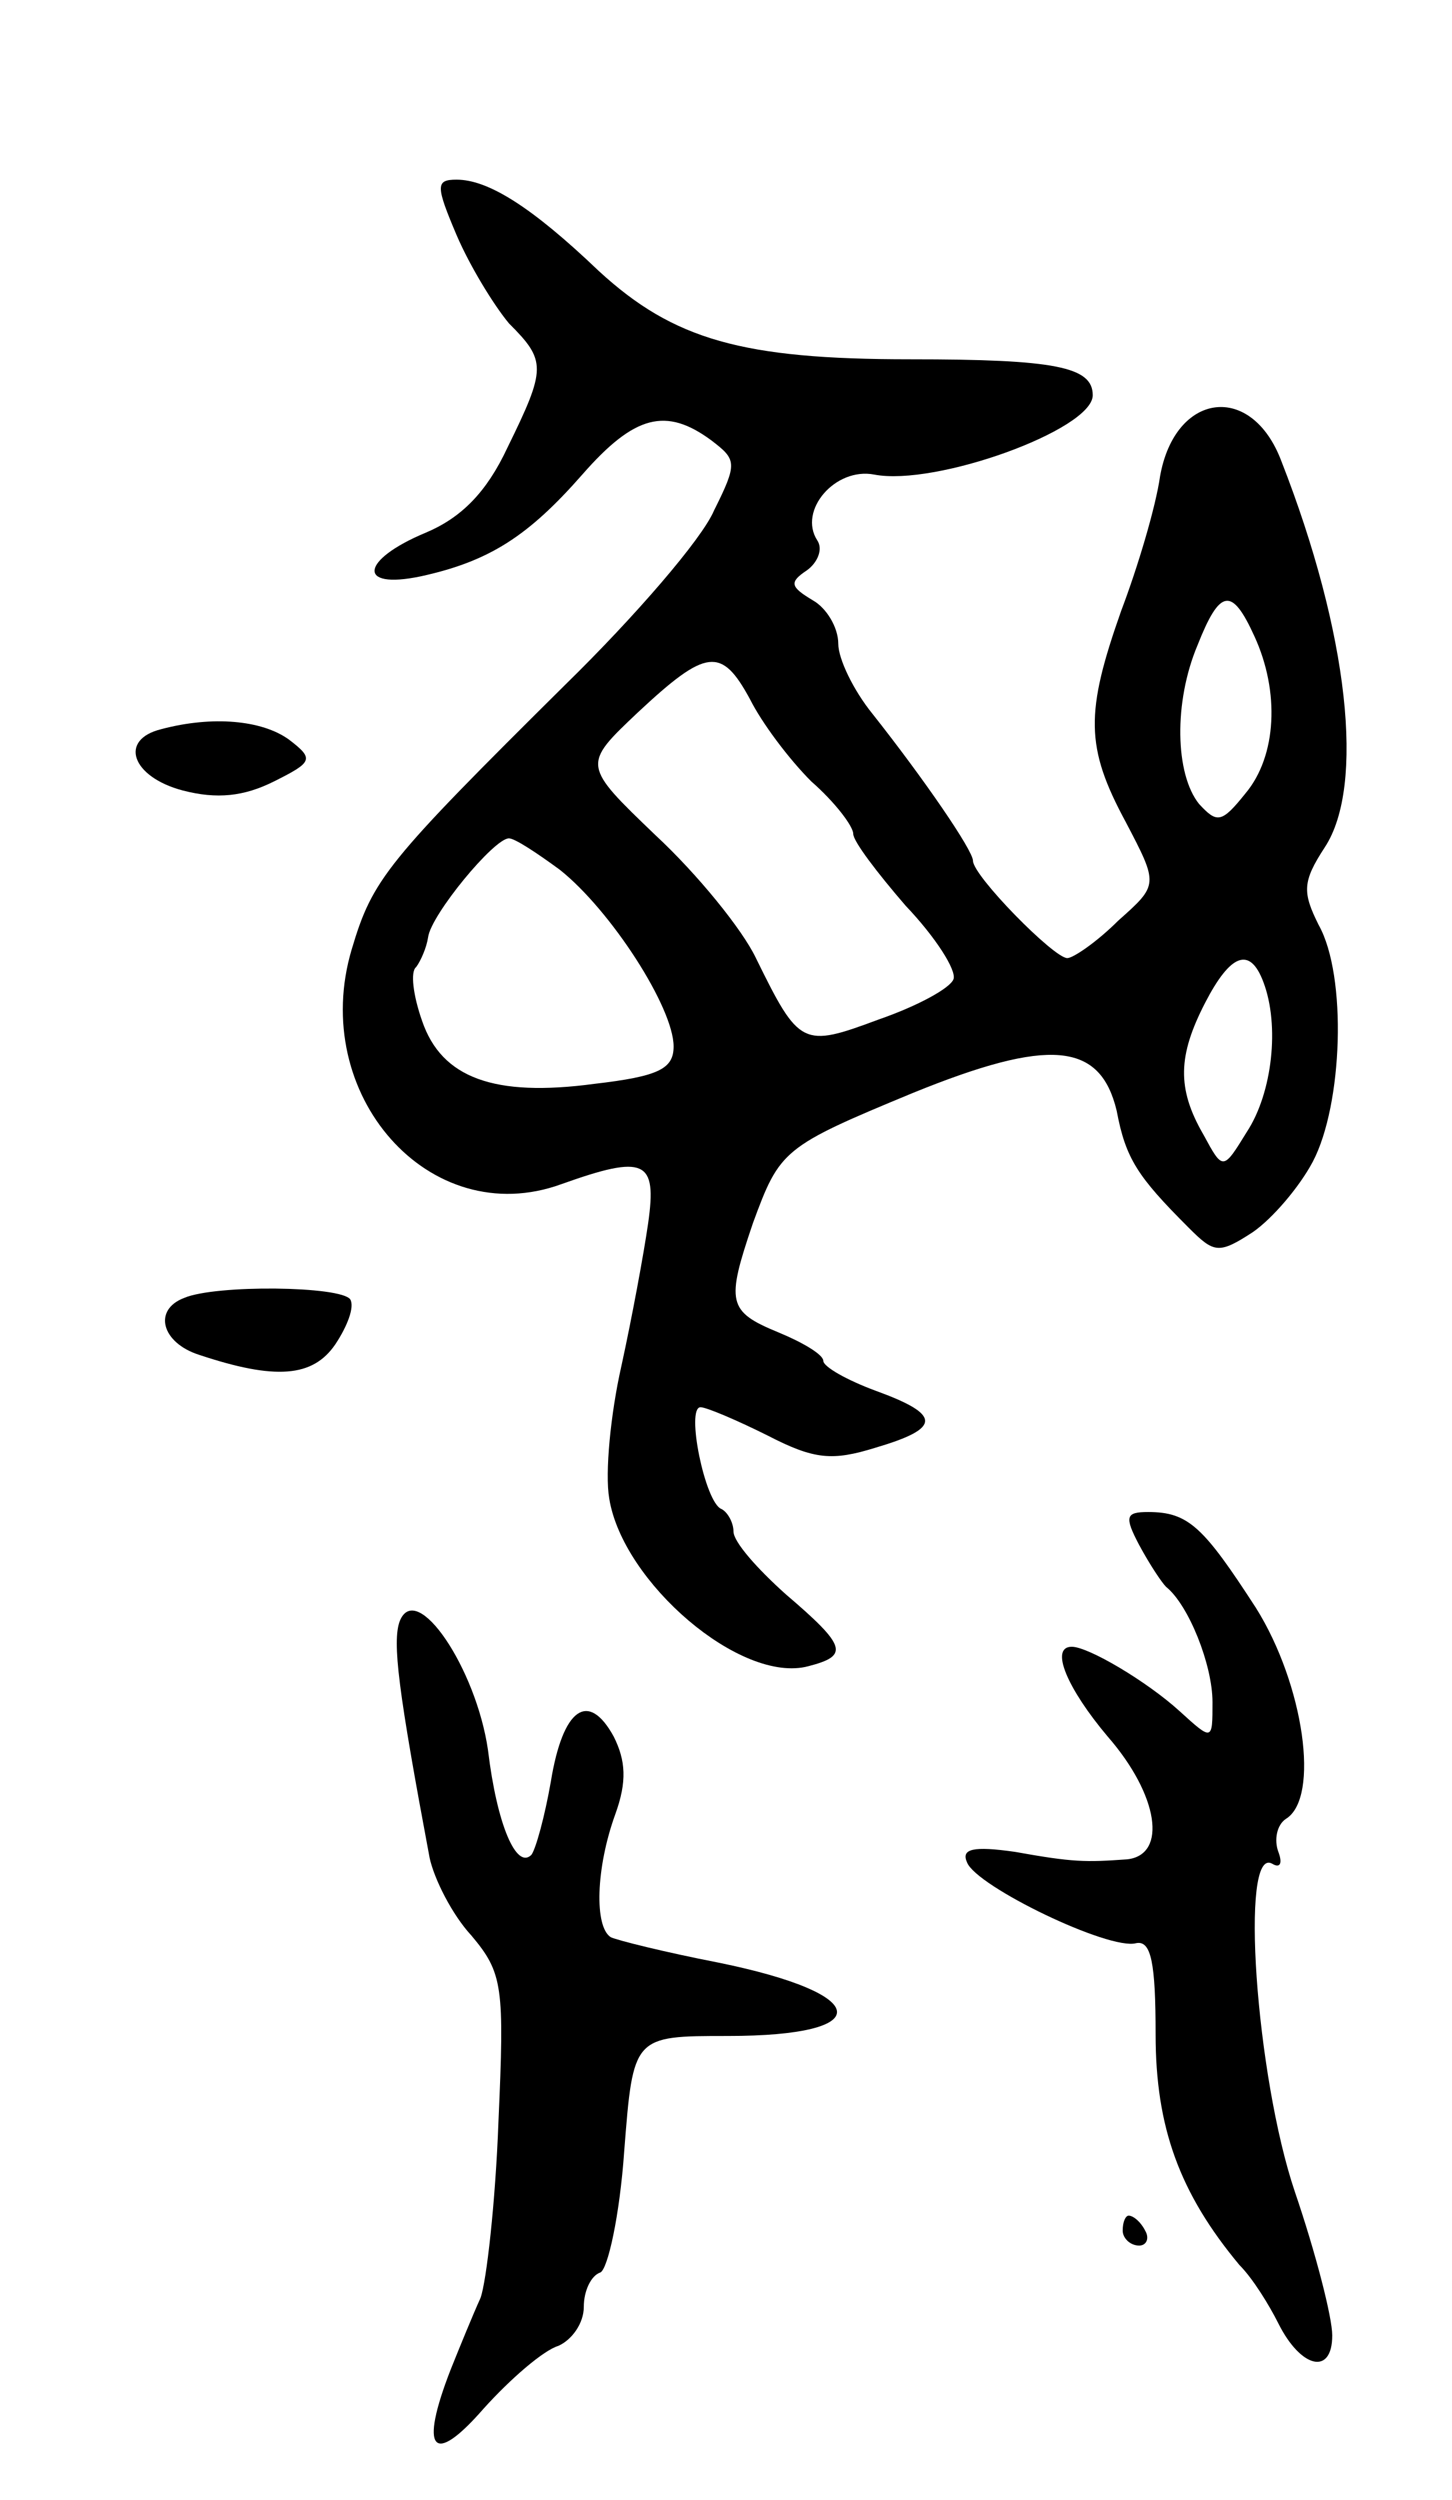 <svg version="1.0" xmlns="http://www.w3.org/2000/svg"
 width="97pt" height="167pt" viewBox="0 0 97 167"
 preserveAspectRatio="xMidYMid meet">
<g transform="translate(0,167) scale(0.1,-0.1)"
fill="#000000" stroke="none">
<path d="M305 1513 c9 -21 25 -47 35 -59 25 -25 25 -30 -1 -83 -14 -30 -31
-47 -55 -57 -43 -18 -46 -38 -3 -29 46 10 72 27 108 68 35 40 56 45 86 23 17
-13 18 -15 2 -47 -8 -19 -53 -71 -99 -116 -120 -119 -129 -130 -143 -177 -29
-97 52 -189 140 -157 56 20 64 16 58 -26 -3 -21 -11 -64 -18 -96 -7 -31 -11
-71 -8 -88 9 -56 88 -124 133 -112 27 7 26 13 -15 48 -19 17 -35 35 -35 42 0
6 -4 13 -8 15 -11 4 -24 68 -14 68 4 0 25 -9 45 -19 31 -16 43 -17 72 -8 44
13 44 22 0 38 -19 7 -35 16 -35 20 0 4 -13 12 -30 19 -34 14 -35 20 -17 73 18
49 20 51 107 87 91 37 125 34 136 -12 6 -32 14 -44 48 -78 17 -17 20 -18 43
-3 13 9 31 30 40 47 20 38 23 124 4 158 -11 22 -11 29 4 52 27 41 16 143 -29
258 -20 53 -71 46 -81 -10 -3 -21 -15 -61 -26 -90 -24 -68 -24 -91 3 -141 22
-42 22 -42 -5 -66 -14 -14 -30 -25 -34 -25 -9 0 -63 55 -63 65 0 7 -33 55 -67
98 -13 16 -23 37 -23 47 0 11 -8 24 -17 29 -15 9 -16 12 -4 20 7 5 11 14 7 20
-13 20 12 49 38 44 41 -8 146 30 146 53 0 19 -25 24 -122 24 -112 0 -158 13
-208 59 -45 43 -74 61 -95 61 -14 0 -14 -4 0 -37z m533 -268 c17 -37 15 -80
-6 -105 -16 -20 -19 -20 -31 -7 -16 20 -17 68 -1 106 15 38 23 39 38 6z m-337
-42 c8 -16 26 -40 41 -55 16 -14 28 -30 28 -35 0 -5 16 -26 35 -48 20 -21 34
-43 32 -49 -2 -6 -24 -18 -50 -27 -51 -19 -53 -18 -82 41 -9 19 -39 56 -67 82
-49 47 -49 47 -12 82 46 43 56 44 75 9z m-127 -114 c34 -27 76 -92 76 -118 0
-15 -10 -20 -53 -25 -67 -9 -102 4 -115 42 -6 17 -8 33 -4 36 3 4 7 13 8 20 2
15 44 66 54 66 4 0 19 -10 34 -21z m470 -75 c11 -29 6 -74 -11 -100 -16 -26
-16 -26 -29 -2 -18 31 -17 53 1 88 17 33 30 38 39 14z"/>
<path d="M108 1183 c-29 -7 -20 -32 14 -41 23 -6 41 -4 61 6 26 13 27 15 10
28 -18 13 -51 16 -85 7z"/>
<path d="M123 803 c-21 -8 -15 -30 10 -38 51 -17 76 -15 91 7 8 12 13 25 10
30 -6 9 -90 10 -111 1z"/>
<path d="M761 638 c7 -13 15 -25 18 -28 15 -12 31 -52 31 -77 0 -26 0 -26 -22
-6 -22 20 -61 43 -72 43 -15 0 -3 -28 24 -60 34 -39 40 -79 13 -82 -28 -2 -36
-2 -75 5 -28 4 -36 2 -32 -7 6 -16 95 -59 113 -54 10 2 13 -13 13 -61 0 -62
16 -106 56 -154 9 -9 20 -27 26 -39 15 -30 36 -35 36 -8 0 12 -11 55 -25 96
-26 77 -37 232 -15 219 5 -3 7 0 4 8 -3 8 -1 18 5 22 23 14 12 90 -20 141 -35
54 -45 64 -72 64 -15 0 -16 -3 -6 -22z"/>
<path d="M267 587 c-5 -14 -1 -46 20 -158 3 -14 15 -38 28 -52 21 -25 22 -34
18 -124 -2 -54 -8 -107 -12 -118 -5 -11 -14 -33 -20 -48 -21 -54 -12 -65 22
-26 18 20 40 39 50 42 9 4 17 15 17 26 0 11 5 21 11 23 5 2 13 38 16 81 6 77
6 77 69 77 100 0 97 28 -6 49 -36 7 -68 15 -72 17 -11 7 -10 46 3 82 8 22 7
36 -1 52 -17 31 -34 19 -42 -30 -4 -23 -10 -45 -13 -49 -10 -10 -23 20 -29 70
-8 55 -48 114 -59 86z"/>
<path d="M750 180 c0 -5 5 -10 11 -10 5 0 7 5 4 10 -3 6 -8 10 -11 10 -2 0 -4
-4 -4 -10z"/>
</g>
</svg>
